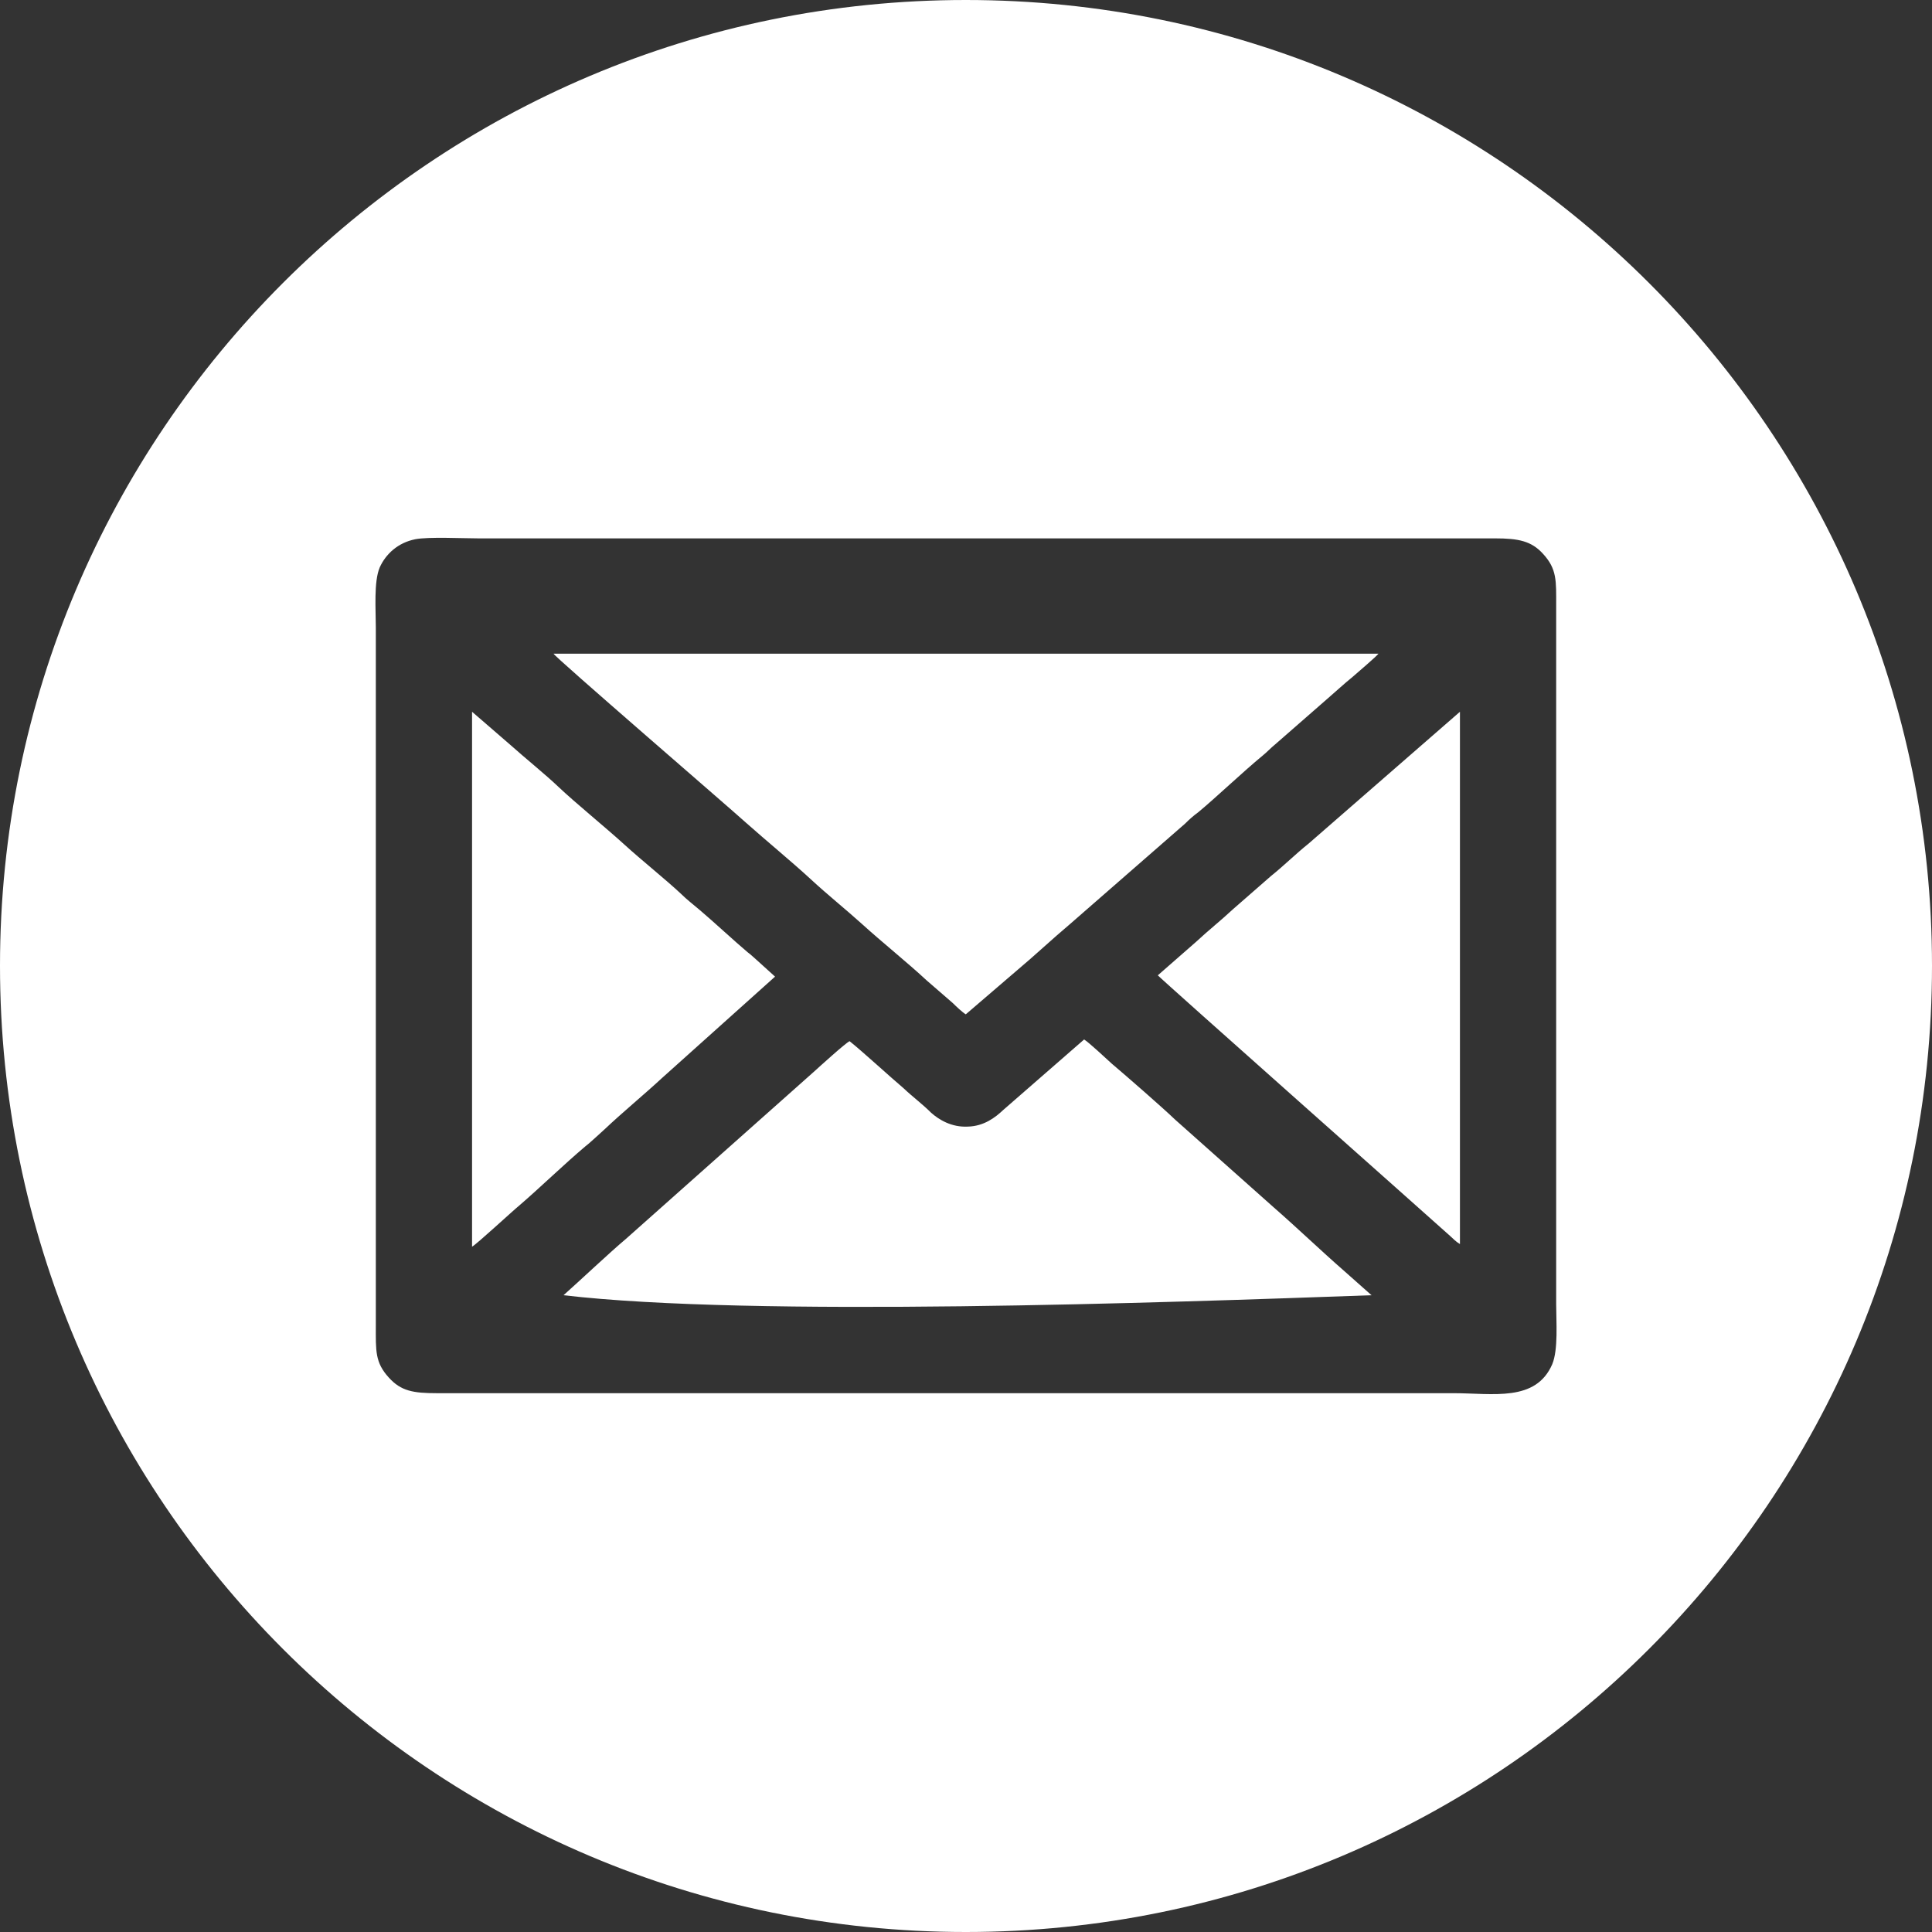 <?xml version="1.0" encoding="UTF-8"?>
<!DOCTYPE svg PUBLIC "-//W3C//DTD SVG 1.1//EN" "http://www.w3.org/Graphics/SVG/1.1/DTD/svg11.dtd">
<!-- Creator: CorelDRAW 2021 (64-Bit) -->
<svg xmlns="http://www.w3.org/2000/svg" xml:space="preserve" width="50px" height="50px" version="1.1" style="shape-rendering:geometricPrecision; text-rendering:geometricPrecision; image-rendering:optimizeQuality; fill-rule:evenodd; clip-rule:evenodd"
viewBox="0 0 44.57 44.57"
 xmlns:xlink="http://www.w3.org/1999/xlink"
 xmlns:xodm="http://www.corel.com/coreldraw/odm/2003">
 <rect x="0" y="0" width="44.57" height="44.57" fill="#333333" stroke="none"/>
 <defs>
  <style type="text/css">
   <![CDATA[
    .fil0 {fill:white;fill-rule:nonzero}
   ]]>
  </style>
 </defs>
 <g id="Layer_x0020_1">
  <path class="fil0" d="M22.28 0c12.31,0 22.29,9.98 22.29,22.28 0,12.31 -9.98,22.29 -22.29,22.29 -12.3,0 -22.28,-9.98 -22.28,-22.29 0,-12.3 9.98,-22.28 22.28,-22.28zm-12.7 12.44c-0.4,0.08 -0.68,0.34 -0.82,0.65 -0.14,0.33 -0.09,0.98 -0.09,1.38l0 16.12c0,0.57 -0.02,0.84 0.3,1.19 0.28,0.31 0.56,0.36 1.11,0.36l23.45 0c0.91,0 1.9,0.21 2.28,-0.67 0.14,-0.34 0.09,-0.98 0.09,-1.38l0 -16.12c0,-0.57 0.02,-0.84 -0.3,-1.19 -0.27,-0.3 -0.57,-0.36 -1.11,-0.36l-23.45 0c-0.37,0 -1.15,-0.04 -1.46,0.02zm17.13 10.06c0.12,0.13 6.23,5.55 6.74,6.01 0.09,0.08 0.13,0.13 0.23,0.19l0 -12.28 -3.49 3.04c-0.3,0.24 -0.57,0.51 -0.87,0.75l-0.87 0.76c-0.29,0.27 -0.57,0.49 -0.86,0.76l-0.88 0.77zm-4.43 0.9l1.2 -1.03c0.36,-0.3 0.82,-0.73 1.19,-1.04l2.67 -2.33c0.1,-0.1 0.19,-0.18 0.3,-0.26 0.4,-0.33 1.04,-0.94 1.49,-1.31 0.1,-0.08 0.19,-0.18 0.29,-0.26l1.19 -1.04c0.21,-0.18 0.39,-0.35 0.6,-0.52 0.08,-0.07 0.56,-0.48 0.59,-0.53l-19.03 0c0.03,0.08 4.02,3.52 4.44,3.9 0.45,0.4 1.09,0.93 1.49,1.3 0.4,0.37 0.79,0.68 1.19,1.04 0.45,0.41 1.05,0.89 1.49,1.3l0.6 0.52c0.08,0.08 0.23,0.22 0.3,0.26zm-2.68 0.62c-0.07,0.02 -0.72,0.61 -0.83,0.71l-4.33 3.85c-0.37,0.31 -1.09,0.99 -1.44,1.3 4.34,0.51 13.9,0.17 18.64,0l-0.62 -0.55c-0.55,-0.48 -1.09,-1 -1.64,-1.48l-2.27 -2.02c-0.28,-0.27 -1.14,-1.02 -1.46,-1.29 -0.13,-0.12 -0.54,-0.5 -0.64,-0.56l-1.87 1.63c-0.18,0.17 -0.44,0.37 -0.81,0.38 -0.38,0.02 -0.67,-0.16 -0.85,-0.32 -0.2,-0.2 -0.43,-0.37 -0.63,-0.56 -0.33,-0.28 -0.95,-0.85 -1.25,-1.09zm-8.71 4.74c0.1,-0.05 0.93,-0.82 1.09,-0.95 0.51,-0.44 1.01,-0.93 1.53,-1.37 0.08,-0.06 0.15,-0.13 0.22,-0.19l0.22 -0.2c0.39,-0.37 0.91,-0.8 1.31,-1.17l2.62 -2.35 -0.42 -0.38c-0.07,-0.06 -0.14,-0.13 -0.21,-0.18 -0.32,-0.27 -0.77,-0.69 -1.1,-0.97 -0.14,-0.12 -0.31,-0.25 -0.44,-0.38 -0.34,-0.32 -0.94,-0.8 -1.31,-1.14 -0.44,-0.4 -1.13,-0.96 -1.52,-1.33 -0.27,-0.26 -0.8,-0.69 -1.1,-0.96l-0.89 -0.77 0 12.34z"/>
 </g>
</svg>
